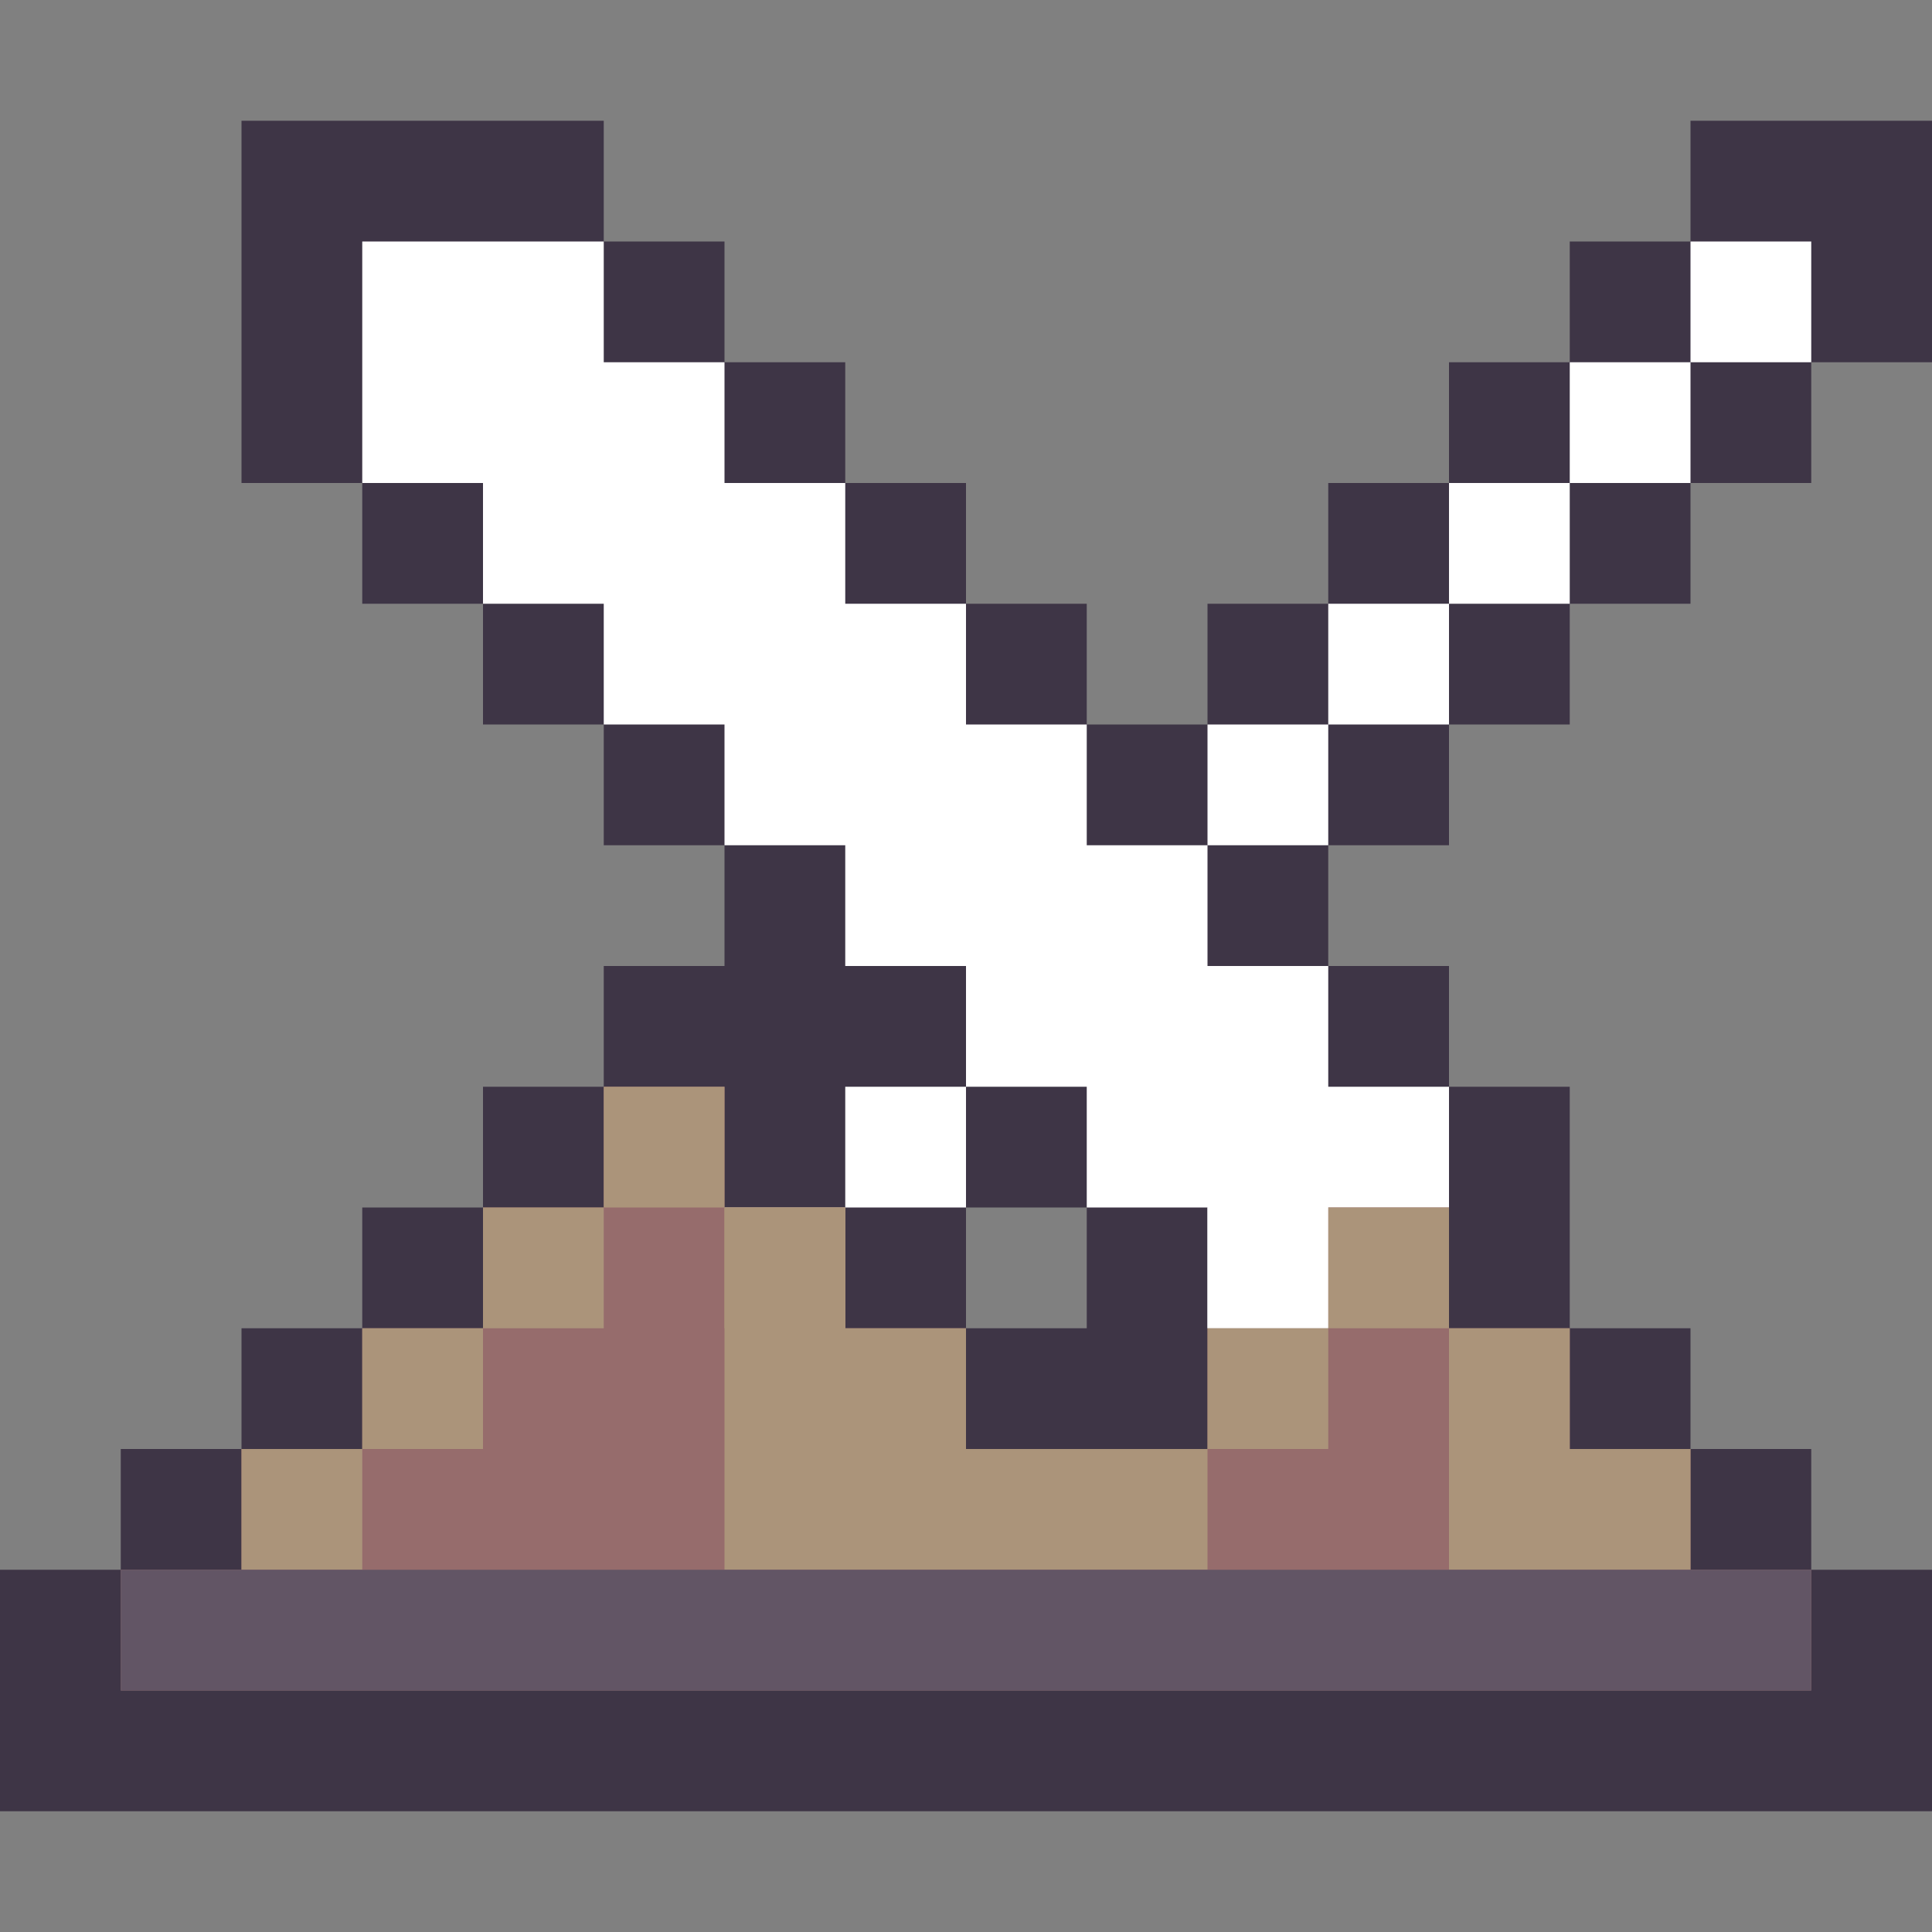 <?xml version="1.0" encoding="UTF-8" standalone="no"?>
<!-- Created with Inkscape (http://www.inkscape.org/) -->

<svg
   xmlns:dc="http://purl.org/dc/elements/1.1/"
   xmlns:cc="http://creativecommons.org/ns#"
   xmlns:rdf="http://www.w3.org/1999/02/22-rdf-syntax-ns#"
   xmlns:svg="http://www.w3.org/2000/svg"
   xmlns="http://www.w3.org/2000/svg"
   xmlns:sodipodi="http://sodipodi.sourceforge.net/DTD/sodipodi-0.dtd"
   xmlns:inkscape="http://www.inkscape.org/namespaces/inkscape"
   width="16px"
   height="16px"
   viewBox="0 0 16 16"
   version="1.1"
   id="SVGRoot"
   inkscape:version="0.92.4 (5da689c313, 2019-01-14)"
   sodipodi:docname="distributor-logo-mx.svg">
  <rect x="0" y="0" width="16" height="16" fill="#808080" stroke="none"/>
  <defs
     id="defs10" />
  <sodipodi:namedview
     id="base"
     pagecolor="#ffffff"
     bordercolor="#666666"
     borderopacity="1.0"
     inkscape:pageopacity="0.0"
     inkscape:pageshadow="2"
     inkscape:zoom="22.627417"
     inkscape:cx="5.9000046"
     inkscape:cy="7.301867"
     inkscape:document-units="px"
     inkscape:current-layer="layer1"
     showgrid="true"
     inkscape:window-width="1280"
     inkscape:window-height="753"
     inkscape:window-x="-6"
     inkscape:window-y="-6"
     inkscape:window-maximized="1"
     inkscape:grid-bbox="true"
     showguides="false"
     inkscape:guide-bbox="true">
    <inkscape:grid
       type="xygrid"
       id="grid23" />
  </sodipodi:namedview>
  <g
     inkscape:label="Layer 1"
     inkscape:groupmode="layer"
     id="layer1">
    <path
       style="opacity:1;vector-effect:none;fill:#3e3546;fill-opacity:1;stroke:none;stroke-width:2;stroke-linecap:square;stroke-linejoin:miter;stroke-miterlimit:4;stroke-dasharray:none;stroke-opacity:1;paint-order:stroke fill markers"
       d="M 2,1 V 4 H 3 V 5 H 4 V 6 H 5 V 7 H 6 V 8 H 5 V 9 H 4 v 1 H 3 v 1 H 2 v 1 H 1 v 1 H 0 v 2 h 1 14 1 V 13 H 15 V 12 H 14 V 11 H 13 V 10 9 H 12 V 8 H 11 V 7 h 1 V 6 h 1 V 5 h 1 V 4 h 1 V 3 h 1 V 1 H 14 V 2 H 13 V 3 H 12 V 4 H 11 V 5 H 10 V 6 H 9 V 5 H 8 V 4 H 7 V 3 H 6 V 2 H 5 V 1 Z m 6,9 h 1 v 1 H 8 Z"
       id="rect1004"
       inkscape:connector-curvature="0" />
    <path
       style="opacity:1;vector-effect:none;fill:#ffffff;fill-opacity:1;stroke:none;stroke-width:2;stroke-linecap:square;stroke-linejoin:miter;stroke-miterlimit:4;stroke-dasharray:none;stroke-opacity:1;paint-order:stroke fill markers"
       d="m 3,2 v 2 h 1 v 1 h 1 v 1 h 1 v 1 h 1 v 1 h 1 v 1 h 1 v 1 h 1 v 1 h 2 V 9 H 11 V 8 H 10 V 7 H 9 V 6 H 8 V 5 H 7 V 4 H 6 V 3 H 5 V 2 Z m 7,5 h 1 V 6 h -1 z m 1,-1 h 1 V 5 h -1 z m 1,-1 h 1 V 4 h -1 z m 1,-1 h 1 V 3 h -1 z m 1,-1 h 1 V 2 H 14 Z M 8,9 H 7 v 1 H 8 Z M 7,10 H 6 v 1 h 1 z"
       id="rect118"
       inkscape:connector-curvature="0" />
    <path
       style="opacity:1;vector-effect:none;fill:#966c6c;fill-opacity:1;paint-order:stroke fill markers"
       d="m 5,9 v 1 H 4 v 1 H 3 v 1 H 2 v 1 H 1 v 1 h 14 v -1 h -1 v -1 h -1 v -1 h -1 v -1 h -1 v 1 h -1 v 1 H 9 8 V 11 H 7 V 10 H 6 V 9 Z"
       id="rect84"
       inkscape:connector-curvature="0" />
    <rect
       style="opacity:1;vector-effect:none;fill:#ffffff;fill-opacity:1;stroke:none;stroke-width:2;stroke-linecap:square;stroke-linejoin:miter;stroke-miterlimit:4;stroke-dasharray:none;stroke-opacity:1;paint-order:stroke fill markers"
       id="rect1033"
       width="1"
       height="1"
       x="10"
       y="10" />
    <path
       style="opacity:1;vector-effect:none;fill:#ab947a;fill-opacity:1;stroke:none;stroke-width:2;stroke-linecap:square;stroke-linejoin:miter;stroke-miterlimit:4;stroke-dasharray:none;stroke-opacity:1;paint-order:stroke fill markers"
       d="M 5 9 L 5 10 L 6 10 L 6 9 L 5 9 z M 6 10 L 6 13 L 7 13 L 8 13 L 10 13 L 10 12 L 8 12 L 8 11 L 7 11 L 7 10 L 6 10 z M 10 12 L 11 12 L 11 11 L 10 11 L 10 12 z M 11 11 L 12 11 L 12 10 L 11 10 L 11 11 z M 12 11 L 12 13 L 13 13 L 14 13 L 14 12 L 13 12 L 13 11 L 12 11 z M 5 10 L 4 10 L 4 11 L 5 11 L 5 10 z M 4 11 L 3 11 L 3 12 L 4 12 L 4 11 z M 3 12 L 2 12 L 2 13 L 3 13 L 3 12 z "
       id="rect1041" />
    <rect
       style="opacity:1;vector-effect:none;fill:#ab947a;fill-opacity:1;stroke:none;stroke-width:2;stroke-linecap:square;stroke-linejoin:miter;stroke-miterlimit:4;stroke-dasharray:none;stroke-opacity:1;paint-order:stroke fill markers"
       id="rect1051"
       width="1"
       height="1"
       x="6"
       y="10" />
    <rect
       style="opacity:1;vector-effect:none;fill:#625565;fill-opacity:1;stroke:none;stroke-width:2;stroke-linecap:square;stroke-linejoin:miter;stroke-miterlimit:4;stroke-dasharray:none;stroke-opacity:1;paint-order:stroke fill markers"
       id="rect1063"
       width="14"
       height="1"
       x="1"
       y="13" />
  </g>
</svg>
